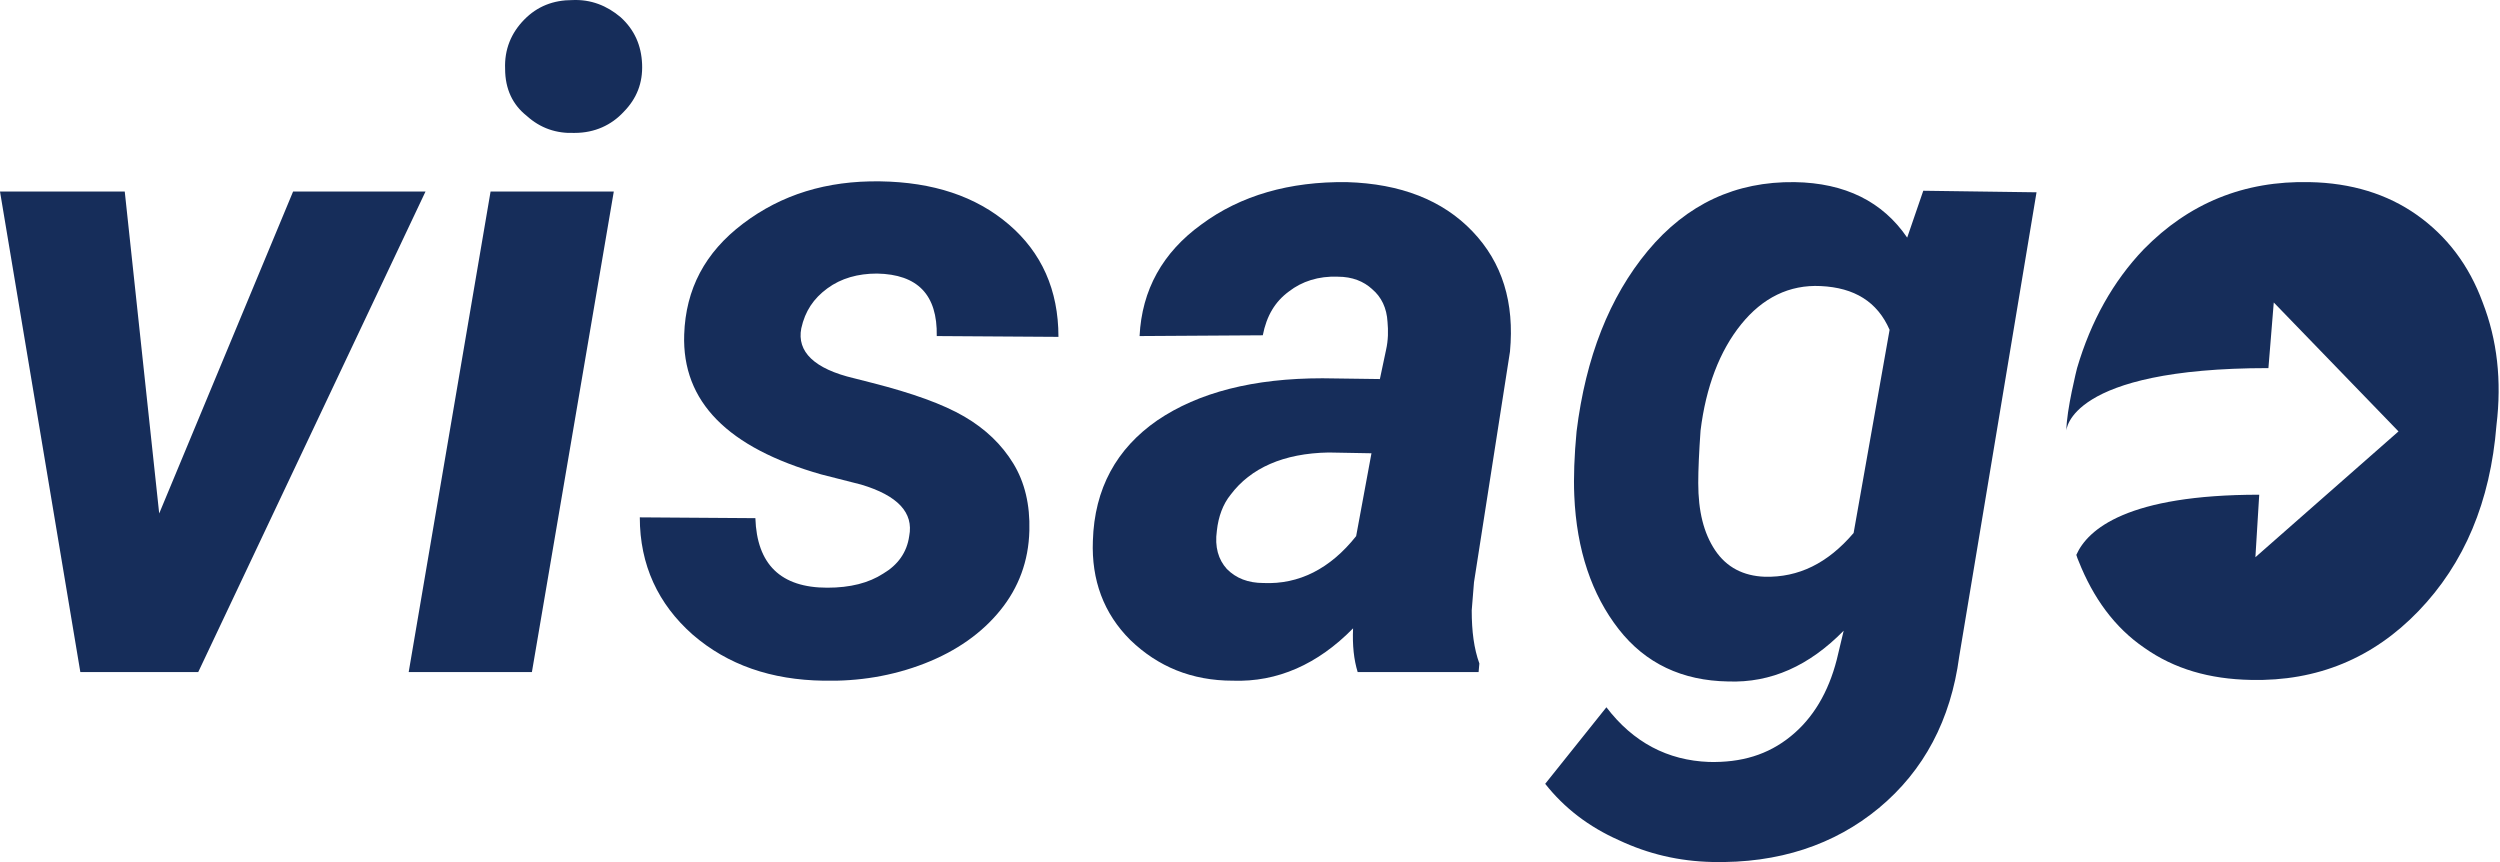 <svg width="87" height="30" viewBox="0 0 87 30" fill="none" xmlns="http://www.w3.org/2000/svg">
<path d="M5.54 17.869L10.2 6.665H14.808L6.898 23.389H2.796L0 6.665H4.341L5.54 17.869Z" fill="#162D5A"/>
<path d="M18.51 23.389H14.222L17.072 6.665H21.36L18.51 23.389Z" fill="#162D5A"/>
<path d="M17.578 2.395C17.551 1.715 17.791 1.144 18.244 0.682C18.697 0.22 19.256 0.002 19.922 0.002C20.561 -0.025 21.12 0.193 21.6 0.601C22.079 1.036 22.319 1.579 22.345 2.232C22.372 2.885 22.159 3.429 21.706 3.891C21.28 4.353 20.694 4.625 20.002 4.625C19.362 4.652 18.803 4.462 18.324 4.027C17.844 3.646 17.578 3.102 17.578 2.395Z" fill="#162D5A"/>
<path d="M31.64 18.657C31.8 17.841 31.241 17.243 29.962 16.862L28.577 16.509C25.328 15.584 23.73 13.98 23.81 11.641C23.863 10.064 24.529 8.786 25.861 7.78C27.192 6.773 28.764 6.284 30.628 6.311C32.466 6.338 33.957 6.828 35.102 7.807C36.248 8.786 36.834 10.091 36.834 11.723L32.599 11.695C32.626 10.254 31.933 9.547 30.521 9.52C29.856 9.52 29.27 9.683 28.79 10.037C28.311 10.39 28.018 10.825 27.885 11.424C27.725 12.239 28.338 12.838 29.723 13.164L30.362 13.327C31.747 13.681 32.812 14.061 33.558 14.496C34.303 14.931 34.863 15.475 35.262 16.128C35.662 16.781 35.848 17.569 35.822 18.467C35.795 19.527 35.449 20.452 34.809 21.24C34.17 22.029 33.291 22.654 32.173 23.09C31.054 23.525 29.882 23.715 28.657 23.688C26.846 23.661 25.328 23.144 24.103 22.083C22.904 21.023 22.265 19.663 22.265 18.004L26.287 18.032C26.34 19.636 27.166 20.452 28.79 20.452C29.589 20.452 30.229 20.289 30.735 19.962C31.241 19.663 31.56 19.228 31.64 18.657Z" fill="#162D5A"/>
<path d="M52.547 12.239C52.707 10.526 52.281 9.139 51.242 8.052C50.204 6.964 48.739 6.393 46.874 6.338C44.877 6.311 43.172 6.801 41.814 7.807C40.456 8.786 39.737 10.091 39.657 11.695L43.945 11.668C44.078 10.989 44.371 10.499 44.85 10.146C45.303 9.792 45.889 9.602 46.555 9.629C47.061 9.629 47.46 9.792 47.753 10.064C48.073 10.336 48.259 10.716 48.286 11.206C48.313 11.505 48.313 11.832 48.233 12.185L48.02 13.191L46.022 13.164C43.625 13.164 41.708 13.653 40.269 14.632C38.858 15.611 38.086 16.998 38.032 18.82C37.979 20.18 38.405 21.349 39.337 22.274C40.296 23.198 41.468 23.688 42.906 23.688C44.451 23.742 45.862 23.117 47.087 21.866C47.061 22.464 47.114 22.954 47.247 23.389H51.455L51.482 23.09C51.295 22.573 51.216 21.975 51.216 21.24L51.295 20.262L52.547 12.239ZM47.194 18.657C46.288 19.799 45.197 20.343 43.971 20.289C43.439 20.289 43.013 20.125 42.693 19.799C42.4 19.473 42.267 19.038 42.347 18.467C42.4 17.977 42.56 17.542 42.826 17.216C43.519 16.291 44.664 15.774 46.235 15.747L47.727 15.774L47.194 18.657Z" fill="#162D5A"/>
<path d="M66.93 6.638L66.37 8.269C65.518 7.018 64.213 6.366 62.455 6.338C60.404 6.311 58.7 7.1 57.342 8.731C56.01 10.336 55.184 12.43 54.865 15.013C54.785 15.856 54.758 16.618 54.785 17.243C54.865 19.147 55.397 20.697 56.329 21.893C57.262 23.09 58.54 23.688 60.138 23.715C61.629 23.77 62.961 23.171 64.16 21.948L63.92 22.954C63.627 24.096 63.094 24.993 62.322 25.619C61.523 26.271 60.591 26.543 59.472 26.516C58.034 26.462 56.836 25.836 55.903 24.613L53.773 27.277C54.438 28.12 55.291 28.773 56.329 29.235C57.368 29.725 58.434 29.97 59.579 29.997C61.896 30.051 63.84 29.399 65.385 28.12C66.956 26.815 67.888 25.048 68.181 22.845L70.871 6.692L66.93 6.638ZM64.506 18.548C63.6 19.609 62.588 20.098 61.416 20.071C60.671 20.044 60.085 19.745 59.685 19.147C59.286 18.548 59.099 17.787 59.099 16.808C59.099 16.346 59.126 15.747 59.179 14.986C59.366 13.463 59.845 12.212 60.591 11.288C61.337 10.363 62.269 9.901 63.361 9.955C64.532 10.01 65.332 10.499 65.758 11.478L64.506 18.548Z" fill="#162D5A"/>
<path d="M86.398 10.526C85.919 9.221 85.146 8.215 84.108 7.48C83.069 6.746 81.817 6.366 80.379 6.338C78.088 6.284 76.171 7.073 74.6 8.677C73.534 9.792 72.762 11.179 72.282 12.81C72.282 12.81 71.91 14.279 71.91 14.986C71.91 14.986 71.963 12.81 78.941 12.81L79.127 10.526L83.468 15.013L78.488 19.391L78.621 17.216C74.04 17.216 72.655 18.412 72.256 19.31C72.282 19.391 72.309 19.473 72.336 19.527C72.842 20.805 73.588 21.839 74.626 22.546C75.665 23.28 76.89 23.633 78.328 23.661C80.645 23.715 82.59 22.899 84.161 21.268C85.759 19.609 86.664 17.46 86.877 14.796C87.064 13.245 86.904 11.831 86.398 10.526Z" fill="#162D5A"/>
</svg>
